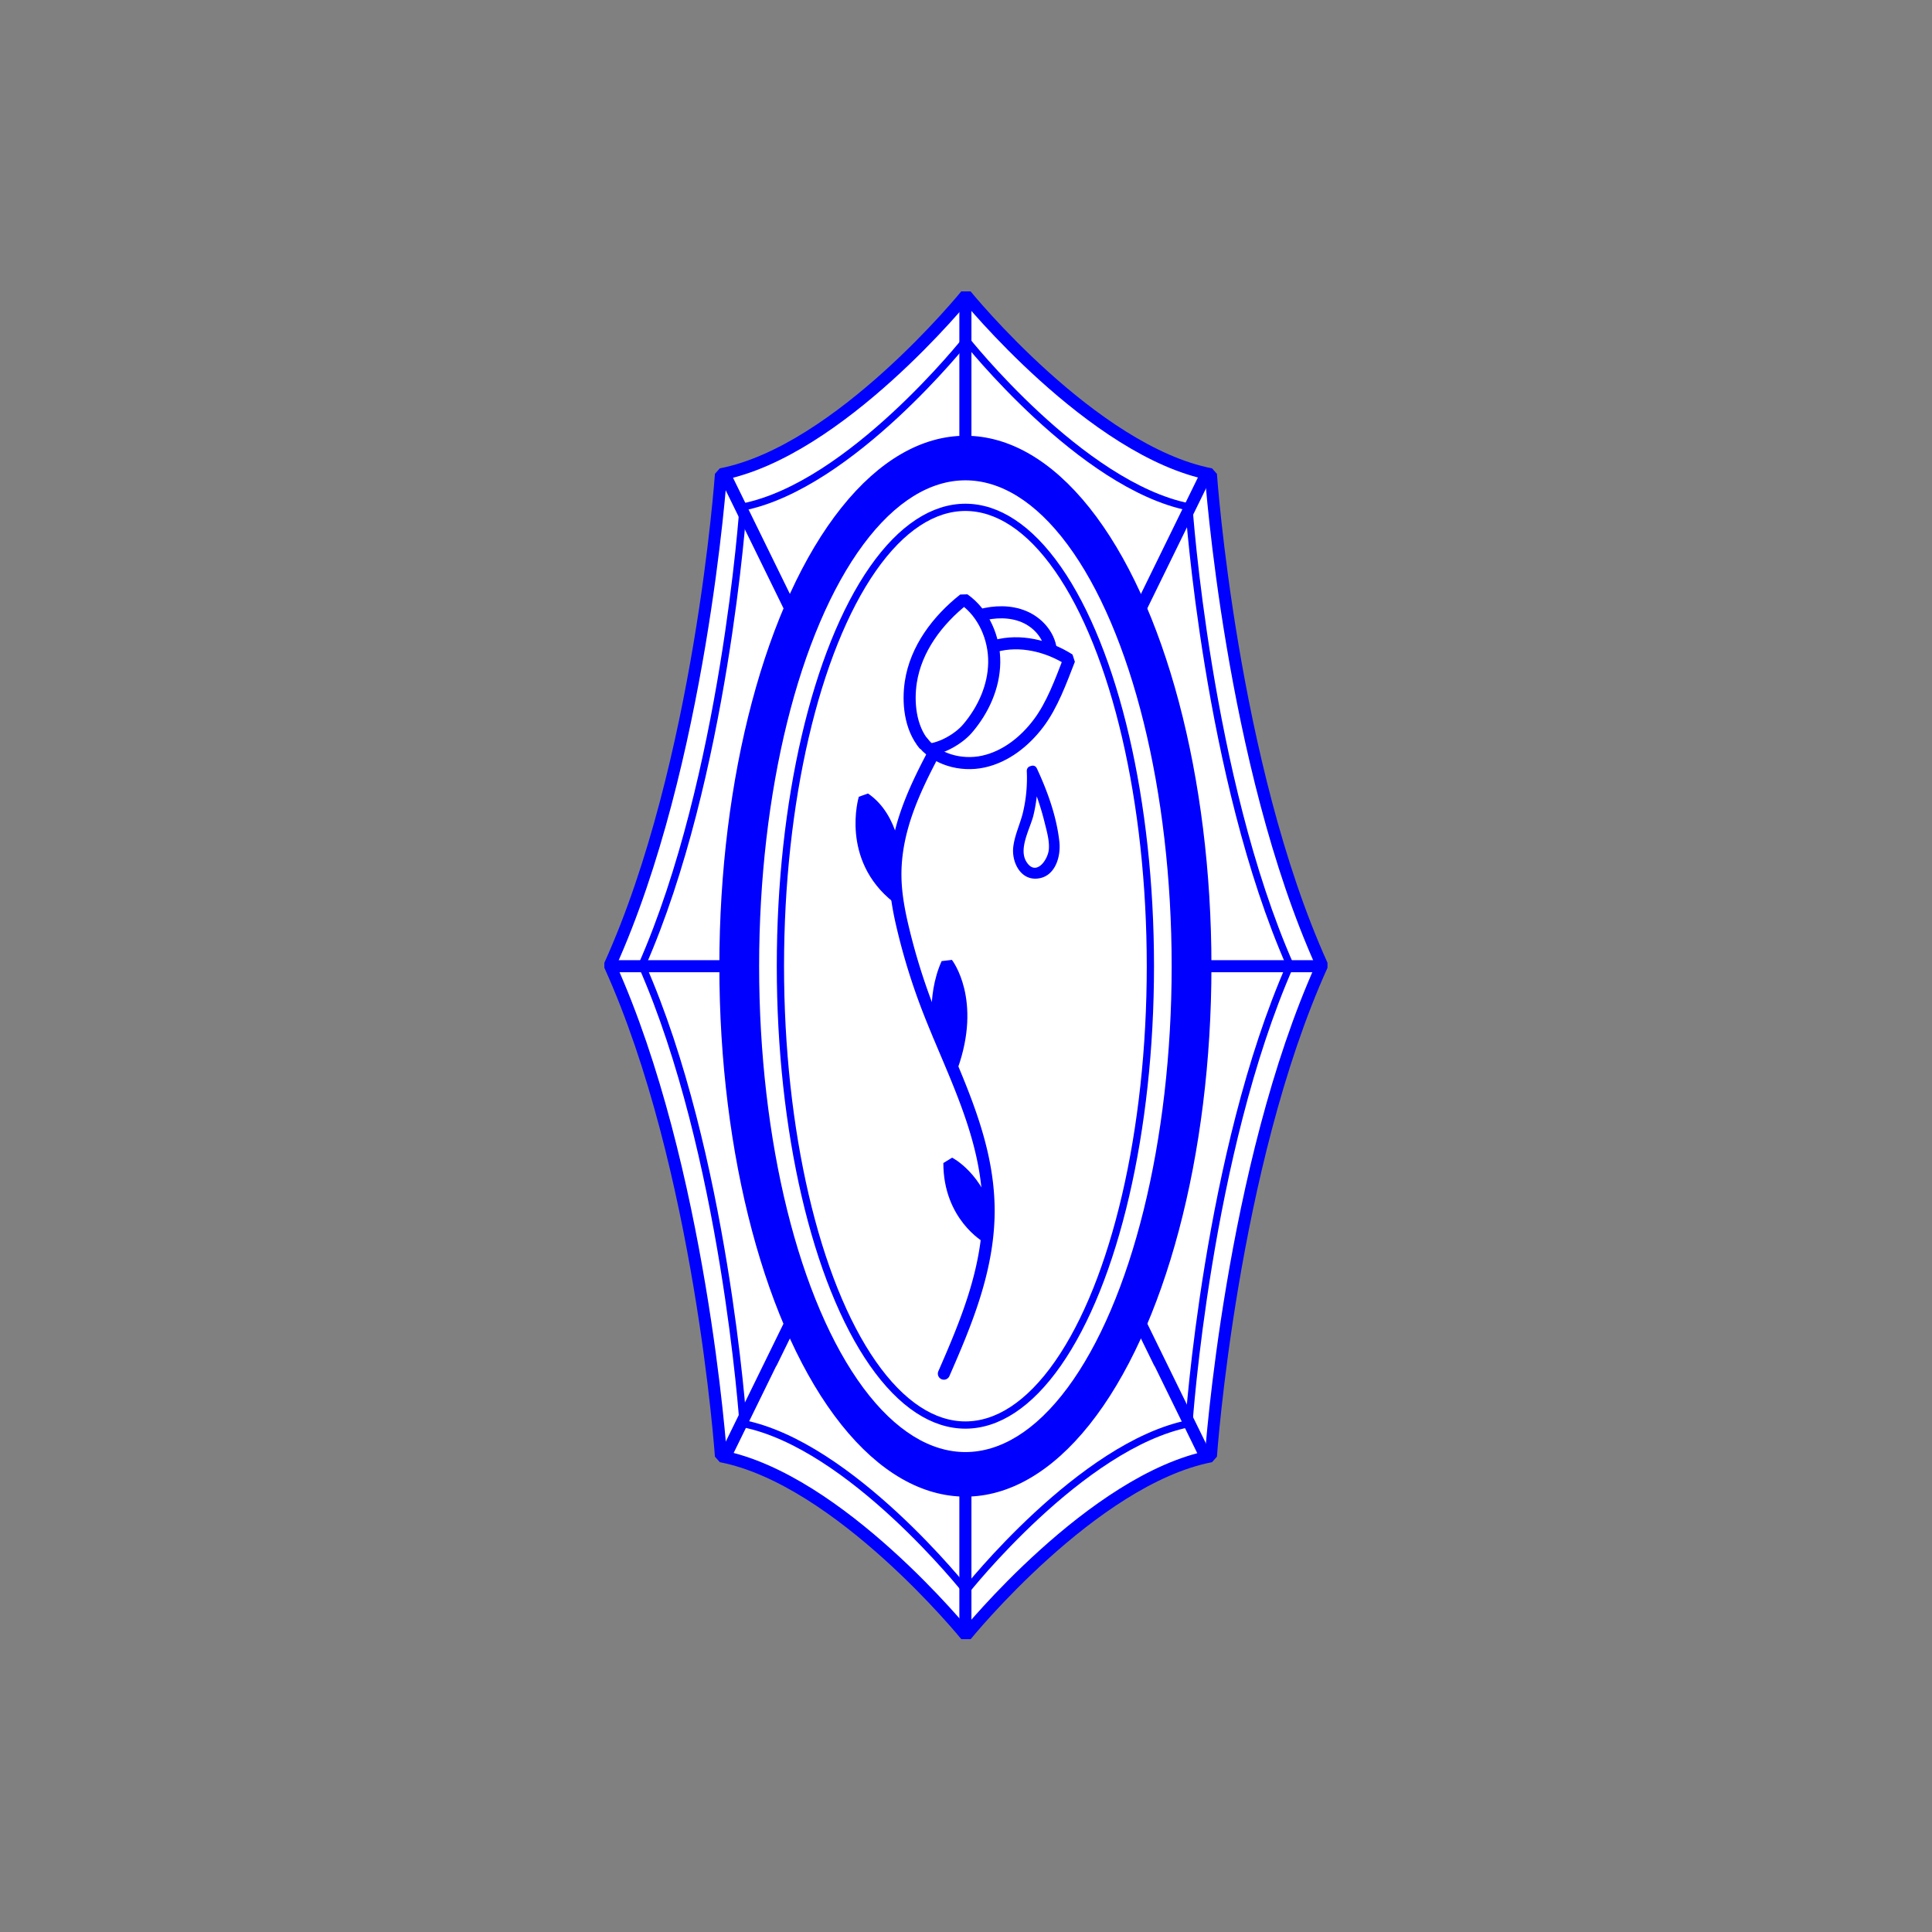 <svg id="Layer_1" data-name="Layer 1" xmlns="http://www.w3.org/2000/svg" viewBox="0 0 800 800"><rect x="0" y="0" width="800" height="800" fill="#808080" stroke="none"/><defs><style>.cls-1,.cls-2{fill:#fff}.cls-1,.cls-2,.cls-5,.cls-6{stroke:#00f;stroke-linejoin:bevel}.cls-1,.cls-5,.cls-6{stroke-width:5px}.cls-2{stroke-width:3px}.cls-6{fill:#00f}.cls-5{fill:none}</style></defs><path class="cls-1" d="M400 677.16s52.38-64.62 101.41-74.16c0 0 8.37-120 46-203.3-37.66-83.34-46-203.31-46-203.31-49-9.53-101.44-74.15-101.44-74.15s-52.4 64.62-101.44 74.15c0 0-8.36 120-46 203.31 37.67 83.33 46 203.3 46 203.3C347.57 612.54 400 677.16 400 677.16z"/><path class="cls-2" d="M400 658.71s-47.69-60.33-92.31-69.22c0 0-7.61-112-41.89-189.78 34.28-77.8 41.89-189.79 41.89-189.79C352.28 201 400 140.71 400 140.71s47.69 60.32 92.31 69.21c0 0 7.62 112 41.89 189.79-34.27 77.79-41.89 189.78-41.89 189.78-44.65 8.89-92.31 69.22-92.31 69.22z"/><ellipse cx="399.75" cy="400.08" rx="100.38" ry="218.14" fill="#00f" stroke-width="3" stroke="#00f" stroke-linejoin="bevel"/><ellipse class="cls-2" cx="399.75" cy="400.08" rx="86.91" ry="202.69"/><ellipse class="cls-2" cx="399.75" cy="400.08" rx="76.6" ry="190"/><path class="cls-1" d="M471.39 546.43l8.85 18.08M319.26 564.51l8.26-16.87M299.37 195.02l27.99 57.18M472.15 252.2l27.98-57.18M304 400.08h-51.5M547.5 400.08H496M399.75 122.25v59.69M299.37 604.98l27.99-57.18M472.15 547.8l27.98 57.18M399.75 677.75v-59.69M399.75 618.22v14.4"/><path d="M387.09 311c-8.24 15.55-16.51 32.57-16.32 51.7.08 7.8 1.6 15.44 3.41 22.84a259.91 259.91 0 0 0 9.19 29.85c10.48 27.85 25.91 54.49 26 85.84 0 24.39-9.39 46.66-18.53 67.57" stroke-linecap="round" fill="none" stroke-width="5" stroke="#00f" stroke-linejoin="bevel"/><path class="cls-5" d="M381.58 306.75c5.61 7.67 16.25 10.63 25.53 8.62s17.22-8.31 22.93-15.9 9.26-17.5 12.71-26.35c-8.88-5.69-20.41-8.45-30.57-5.63"/><path class="cls-5" d="M382.86 308.45c-6.15-7.12-6.94-17.9-5.71-26 2.09-13.78 11.05-25.64 22-34.31 8.21 5.78 12.68 16.17 12.54 26.21s-4.55 19.73-11.08 27.35c-3.66 4.26-10.49 8.12-16.07 8.74"/><path class="cls-5" d="M405.91 254.74c5.93-1.61 12.42-1.78 18.09.59s10.33 7.55 11.1 13.65"/><path class="cls-6" d="M370.77 356.64s-.65-17.8-12.76-26c0 0-7.34 24.5 13.42 40.91M389 429.4s-3.22-16.16 3.19-30.4c0 0 11.77 15.16 2 42.64M408.71 512.26s-15.59-8.78-15.59-30.67c0 0 11.88 6.05 16.13 23.56"/><path d="M425.48 320.47a109.81 109.81 0 0 1 7.07 20.08c.85 3.47 2 7.33 1.77 10.91-.23 4.43-5.33 11.71-9.3 5.39-3.42-5.45 1.61-13.84 2.93-19.34a66.61 66.61 0 0 0 1.72-18.18c-.11-2.89-4.61-2.9-4.5 0a61.78 61.78 0 0 1-1.56 17c-1.17 4.87-3.52 9.55-4.06 14.56-.62 5.86 2.78 13.35 9.67 12.93 7.64-.48 10.14-9 9.44-15.3-1.15-10.45-4.89-20.82-9.3-30.3-1.22-2.65-5.1-.37-3.88 2.25z" fill="#00f"/></svg>